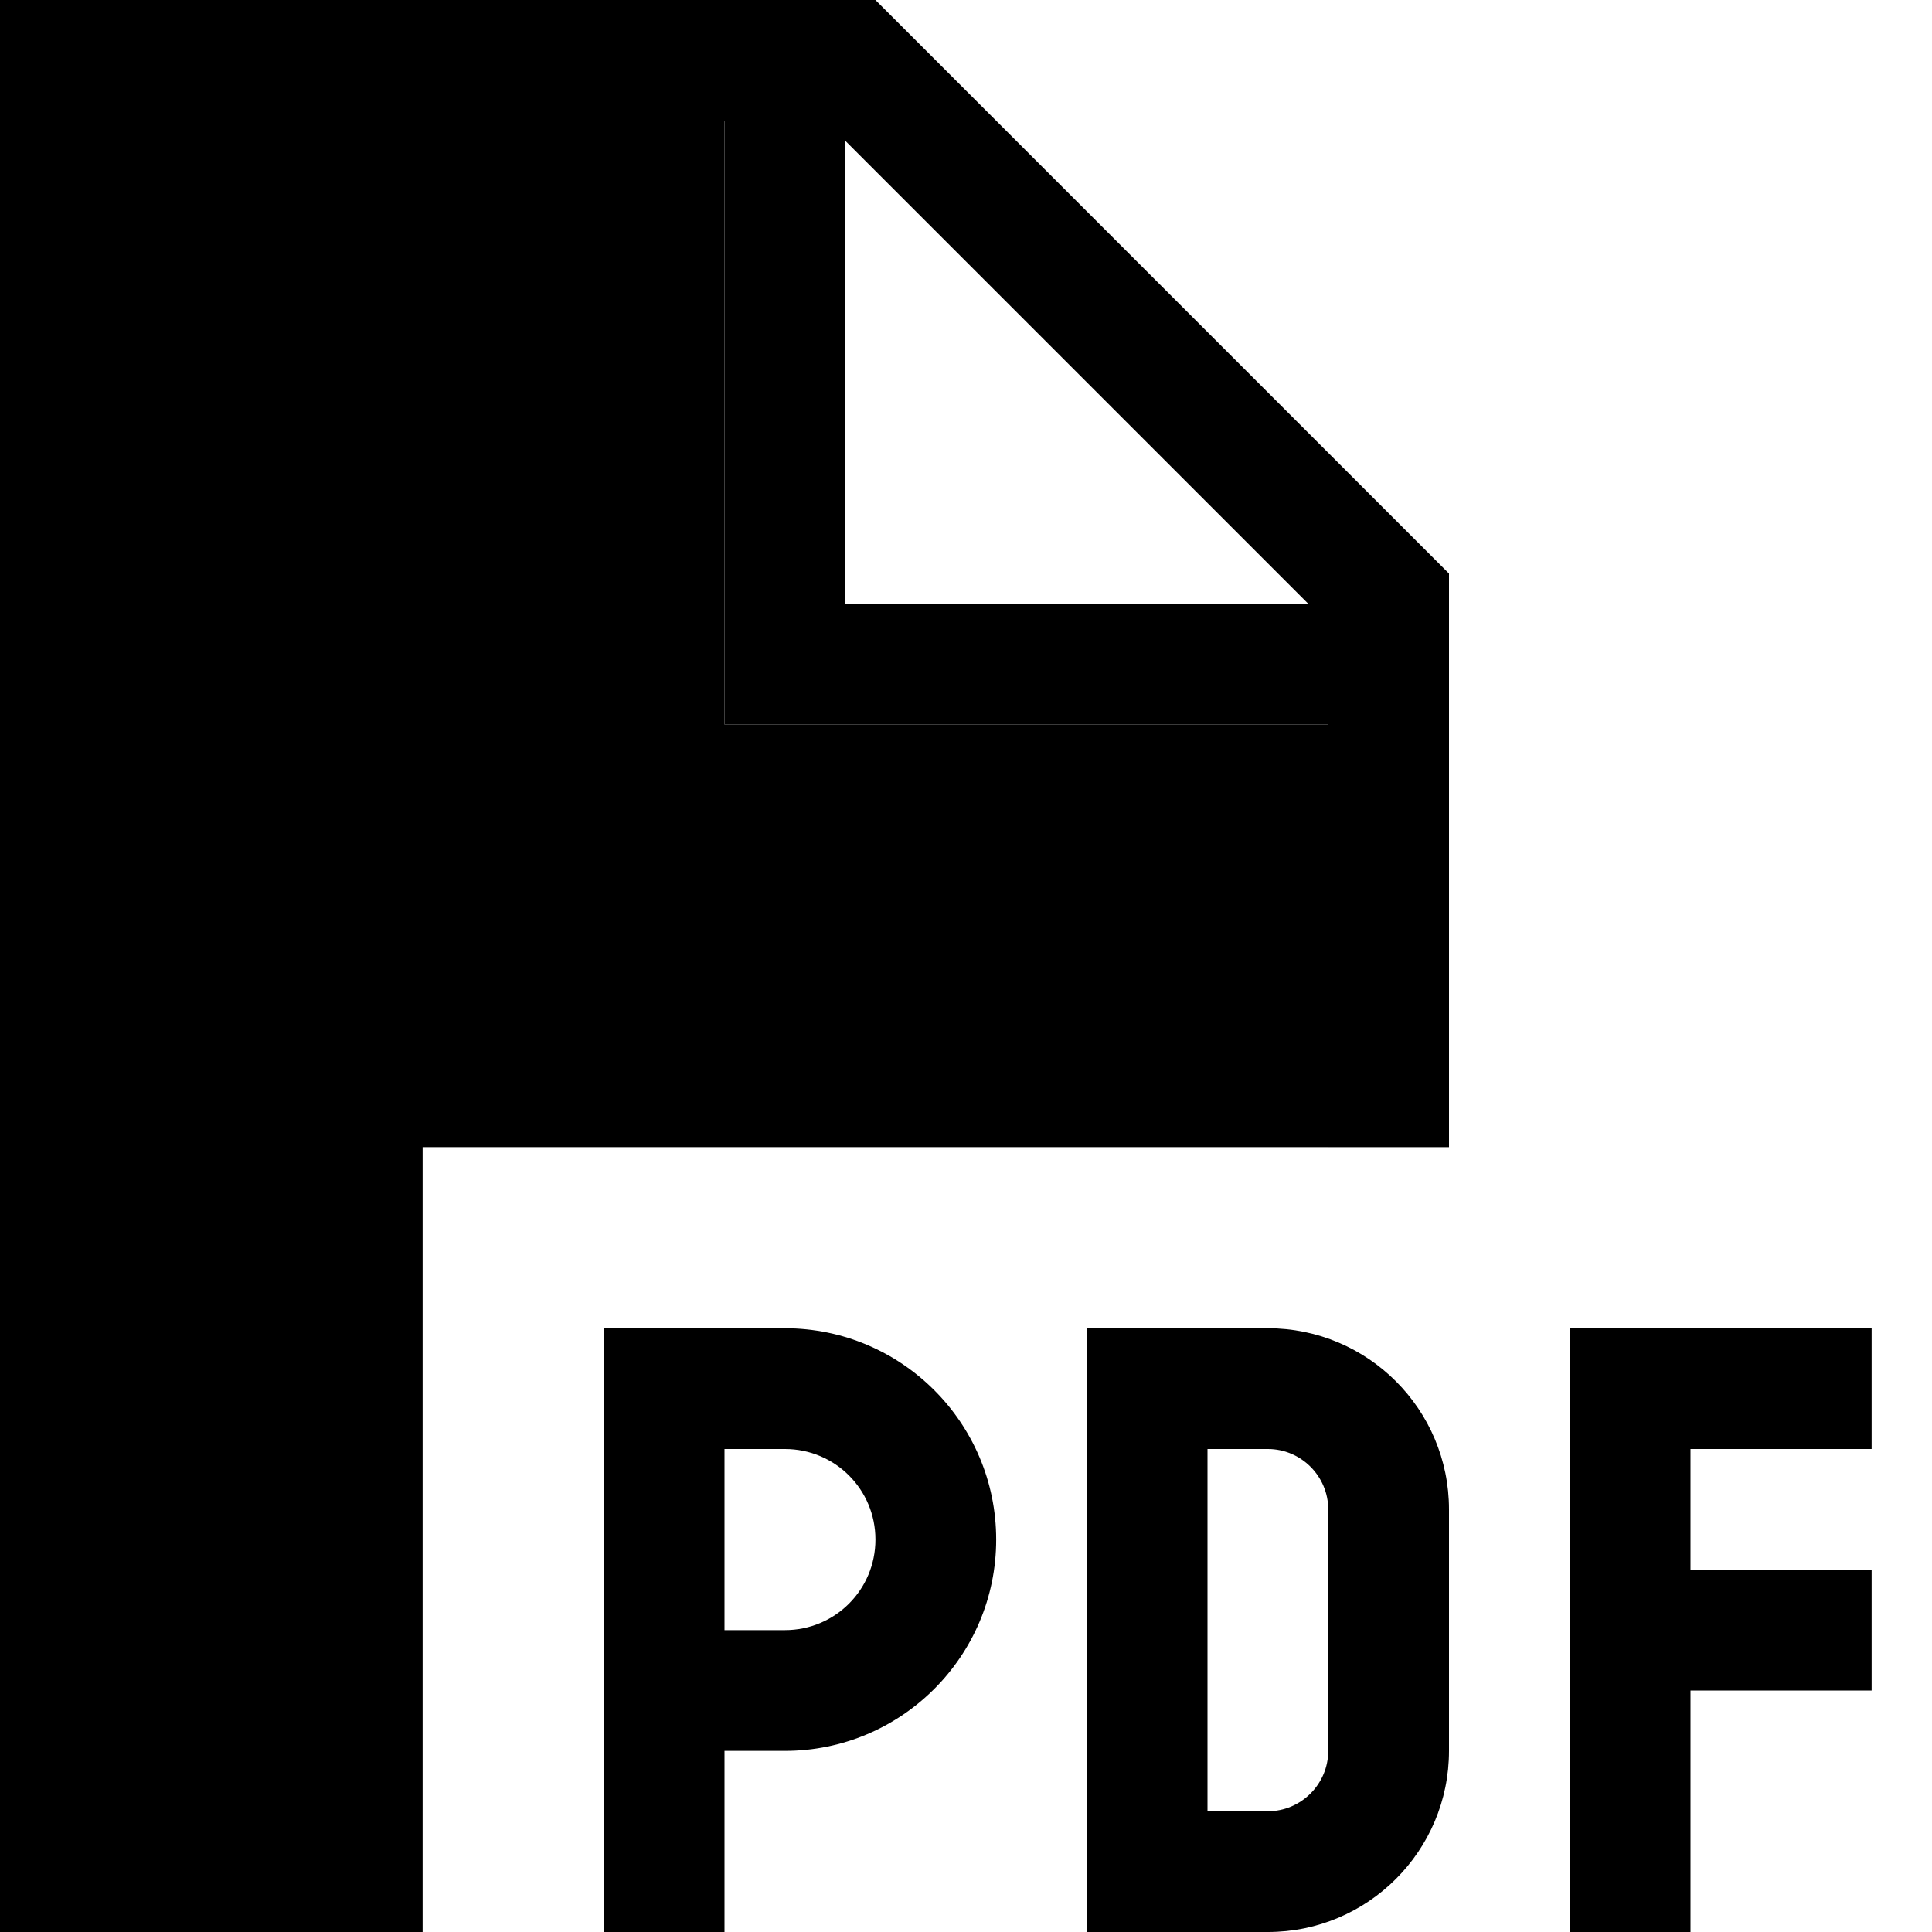 <svg xmlns="http://www.w3.org/2000/svg" width="24" height="24" viewBox="0 0 512 512"><path class="pr-icon-duotone-secondary" d="M32 32l160 0 0 144 0 16 16 0 144 0 0 112-240 0 0 176-80 0L32 32z"/><path class="pr-icon-duotone-primary" d="M352 192l0 112 32 0 0-152L232 0 32 0 0 0 0 32 0 480l0 32 32 0 80 0 0-32-80 0L32 32l160 0 0 144 0 16 16 0 144 0zm-5.3-32L224 160l0-122.7L346.7 160zM176 352l-16 0 0 16 0 80 0 64 32 0 0-48 16 0c30.9 0 56-25.1 56-56s-25.1-56-56-56l-32 0zm32 80l-16 0 0-48 16 0c13.3 0 24 10.7 24 24s-10.7 24-24 24zm96-80l-16 0 0 16 0 128 0 16 16 0 32 0c26.5 0 48-21.5 48-48l0-64c0-26.5-21.5-48-48-48l-32 0zm32 128l-16 0 0-96 16 0c8.8 0 16 7.2 16 16l0 64c0 8.8-7.2 16-16 16zm80-128l0 16 0 64 0 64 0 16 32 0 0-16 0-48 32 0 16 0 0-32-16 0-32 0 0-32 32 0 16 0 0-32-16 0-48 0-16 0z"/></svg>